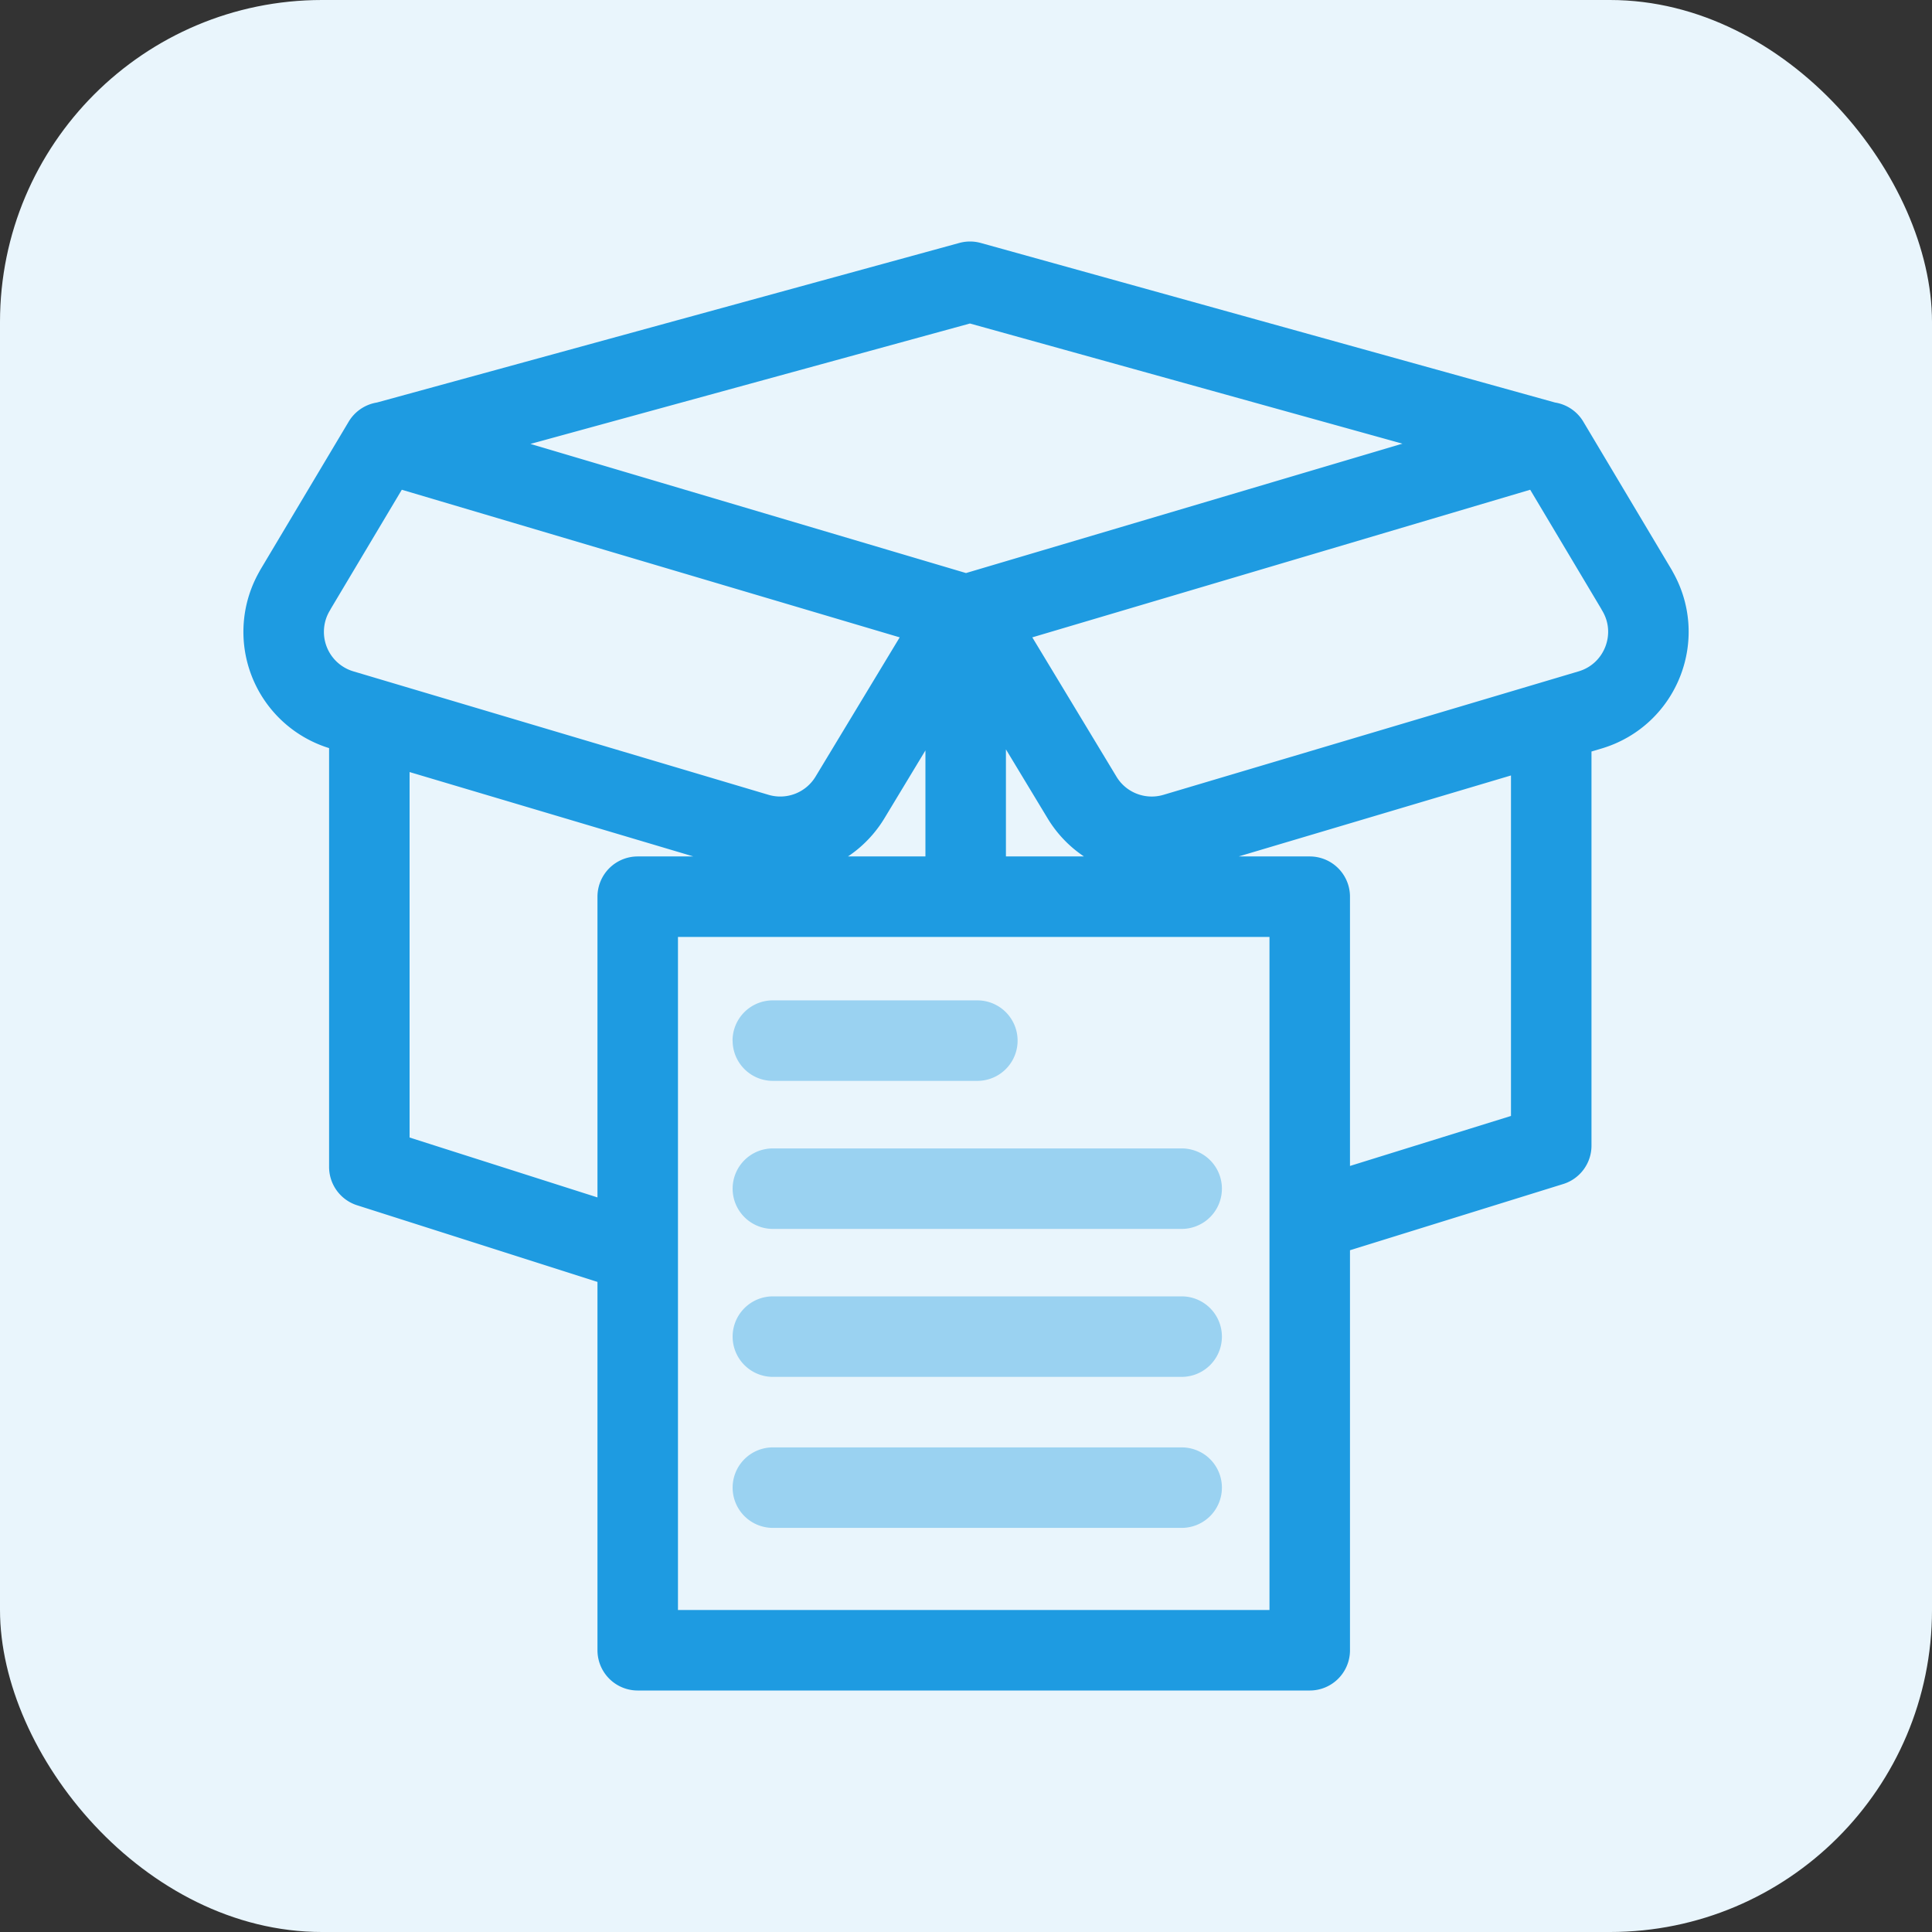 <svg xmlns='http://www.w3.org/2000/svg' viewBox='0 0 24 24' width='24' height='24'><rect x="0" y="0" width="24" height="24" fill="#333333" stroke="none"/><g fill='none'><rect width='24' height='24' fill='#E9F5FC' rx='4'/><path stroke='#1E9BE1' stroke-linecap='round' stroke-linejoin='round' d='m3.666 7.33 1.095-1.836 7.178 2.128-1.38 2.284a1.012 1.012 0 01-1.154.447L4.247 8.819a1.012 1.012 0 01-.58-1.489Zm16.668 0-1.095-1.836-7.178 2.128 1.38 2.284c.237.394.712.578 1.154.447l5.158-1.534c.633-.189.919-.922.58-1.489ZM4.588 9.048v5.448L7.9 15.552m11.37-6.504v5.183l-2.988.928m-4.286-7.472v3.222m7.227-5.416L12.05 3.5 4.776 5.493m3.146 5.646h8.348V20.5H7.922z'/><path fill='#9AD2F1' fill-rule='evenodd' d='M9.101 16.604a.5.5 0 00.5.5h5.078a.5.5 0 000-1H9.601a.5.5 0 00-.5.5Zm0 1.876a.5.5 0 00.5.5h5.078a.5.5 0 000-1H9.601a.5.5 0 00-.5.5Zm0-3.714a.5.5 0 00.5.5h5.078a.5.5 0 000-1H9.601a.5.5 0 00-.5.5Zm0-1.839a.5.5 0 00.5.5h2.54a.5.5 0 100-1H9.6a.5.5 0 00-.5.5Z' clip-rule='evenodd'/></g></svg>